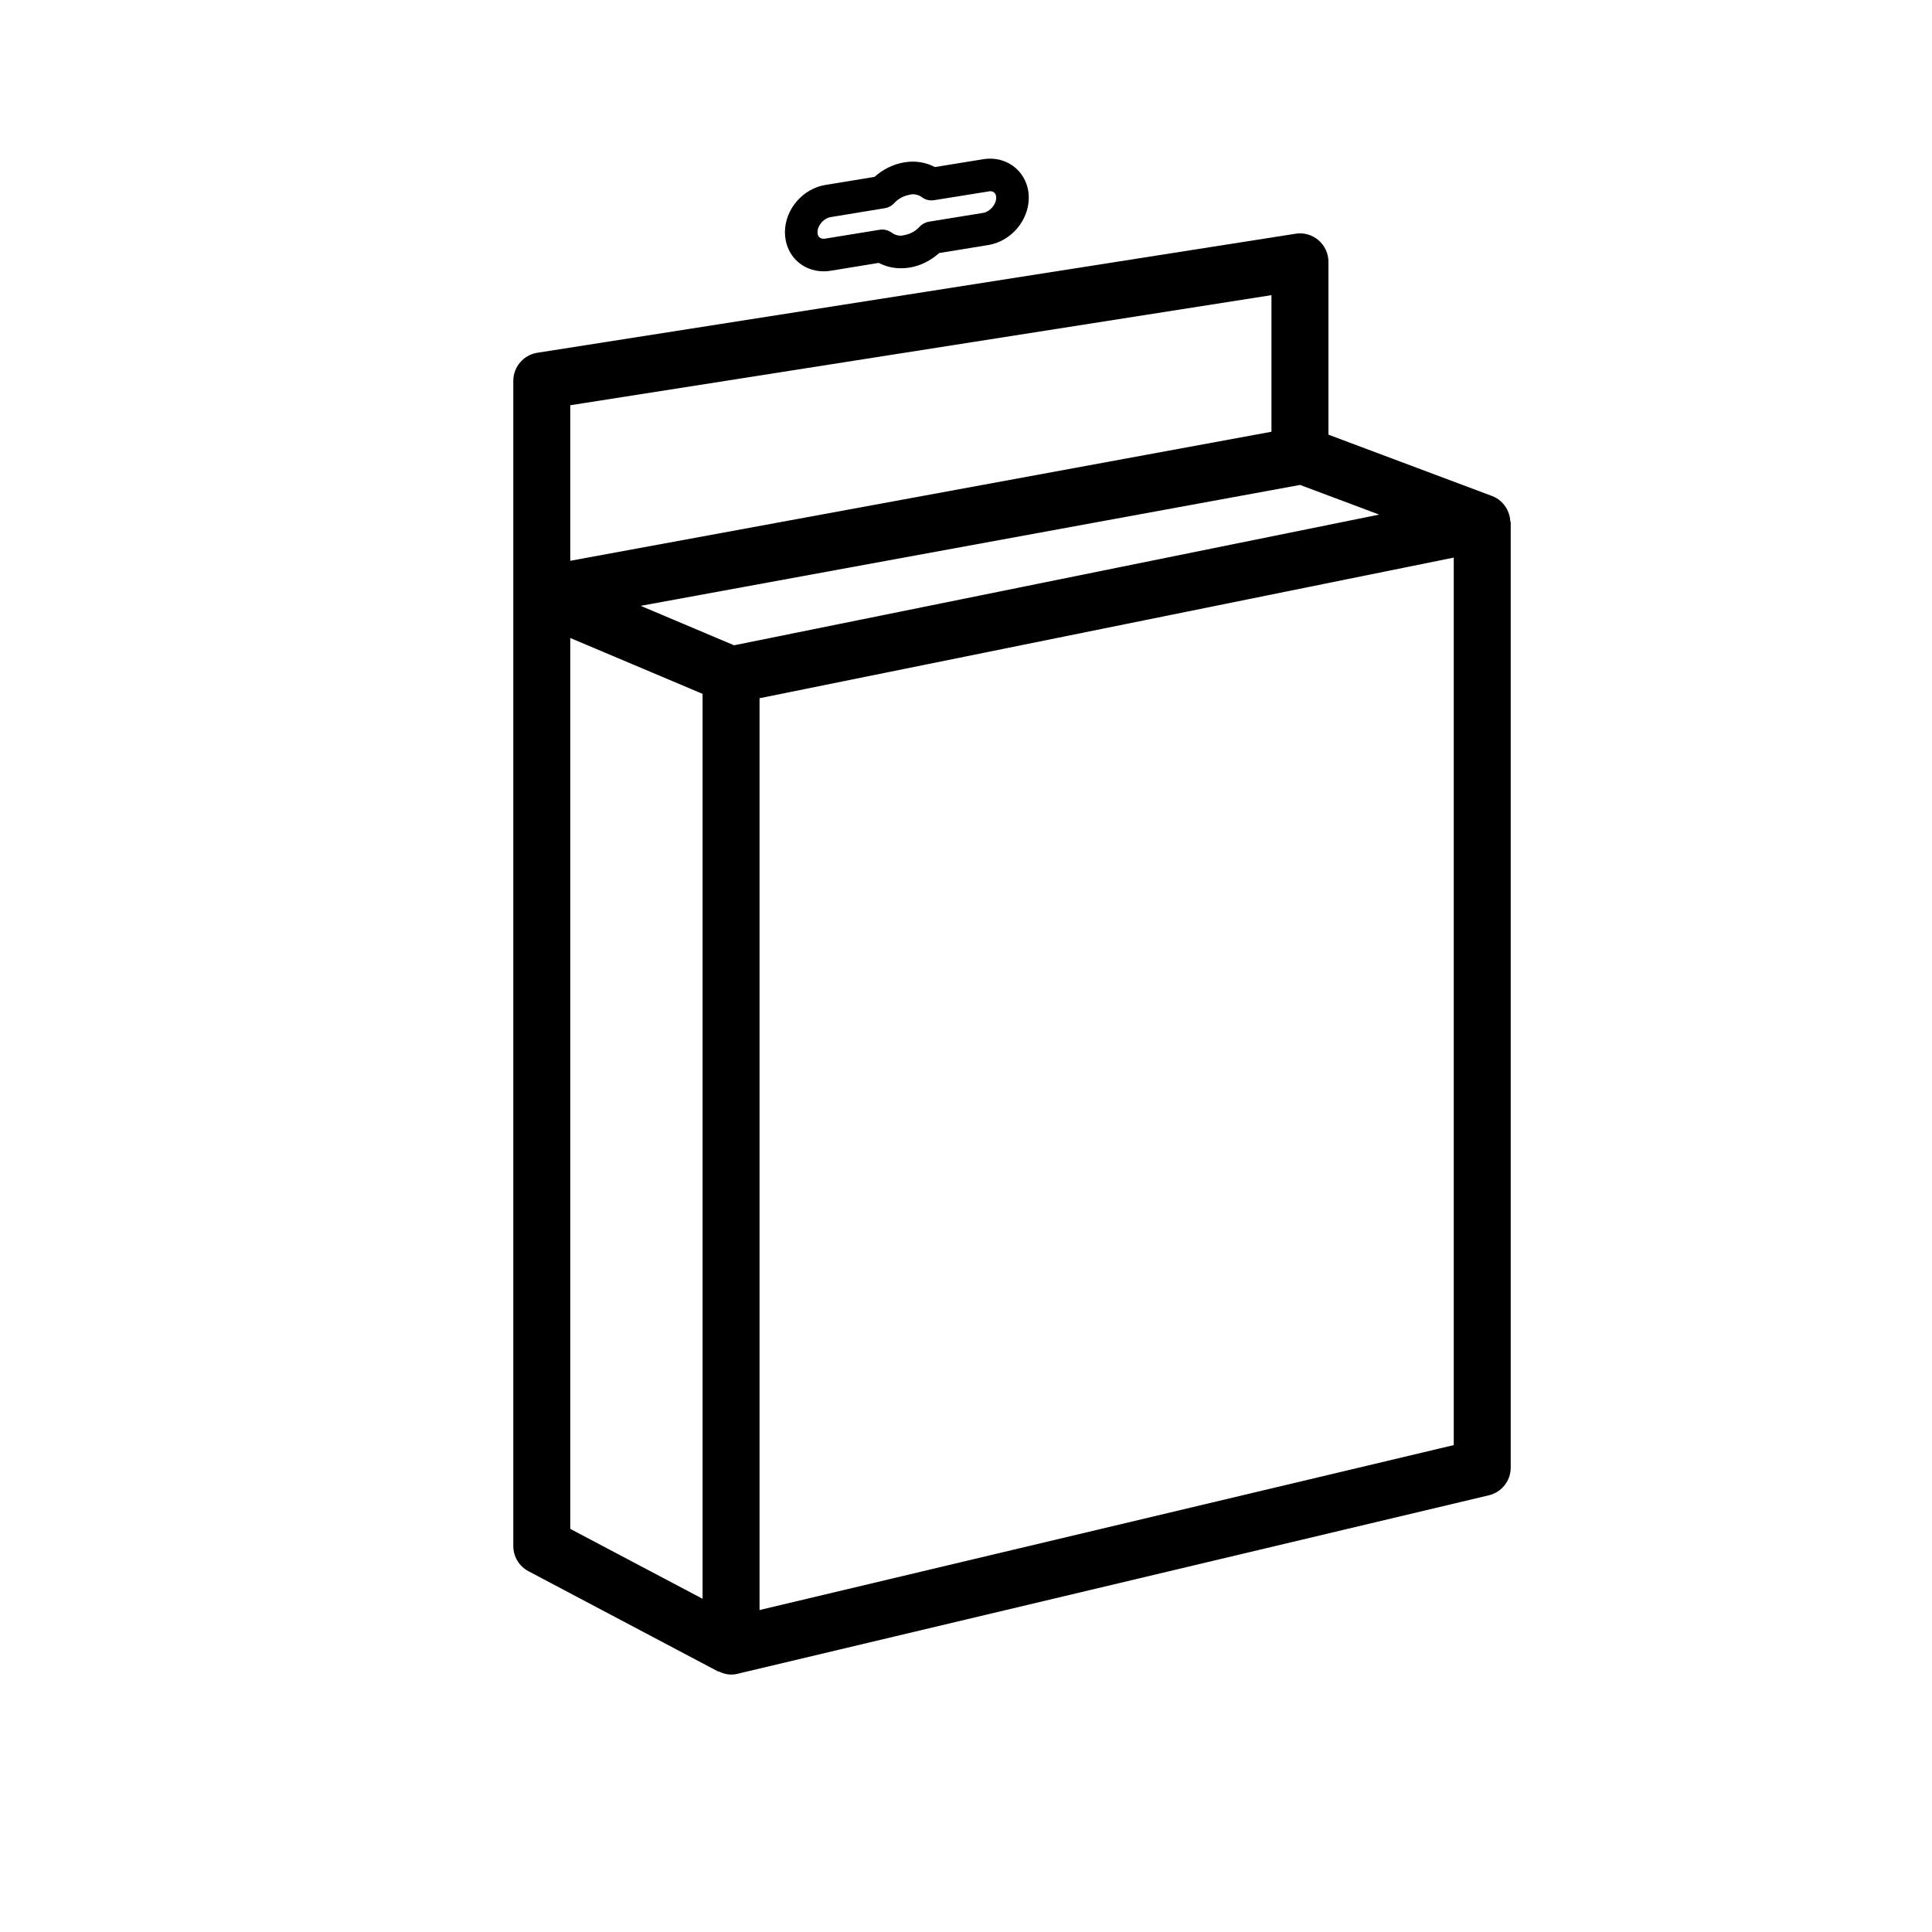 <svg width="57" height="57" viewBox="0 0 57 57" fill="none" xmlns="http://www.w3.org/2000/svg">
<path fill-rule="evenodd" clip-rule="evenodd" d="M22.409 47.501V20.6L42.89 16.451V42.635L22.409 47.501ZM16.825 18.823L20.728 20.471V47.169L16.825 45.107V18.823ZM16.825 11.956L37.512 8.708V12.738L16.825 16.545V11.956ZM26.949 17.967L21.657 19.038L18.902 17.874L38.356 14.307L40.691 15.182L26.949 17.967ZM44.558 15.365C44.551 15.277 44.533 15.195 44.502 15.117C44.49 15.088 44.481 15.061 44.466 15.033C44.371 14.855 44.223 14.711 44.027 14.636L39.193 12.824V7.724C39.193 7.479 39.085 7.246 38.898 7.085C38.711 6.927 38.466 6.855 38.222 6.896L15.855 10.407C15.446 10.471 15.144 10.824 15.144 11.237V17.555V45.614C15.144 45.925 15.317 46.212 15.592 46.356L21.175 49.308C21.19 49.315 21.206 49.312 21.219 49.319C21.33 49.37 21.446 49.405 21.569 49.405C21.634 49.405 21.7 49.398 21.763 49.381L43.925 44.116C44.303 44.027 44.571 43.688 44.571 43.3V15.424C44.571 15.403 44.559 15.386 44.558 15.365Z" fill="black"/>
<path fill-rule="evenodd" clip-rule="evenodd" d="M29.004 6.281L27.405 6.541C27.3 6.559 27.204 6.611 27.13 6.689C27.001 6.83 26.84 6.921 26.584 6.954C26.484 6.954 26.39 6.926 26.317 6.87C26.212 6.792 26.08 6.756 25.951 6.779L24.353 7.039L24.302 7.044C24.186 7.044 24.119 6.974 24.119 6.85C24.119 6.651 24.303 6.438 24.508 6.405L26.104 6.143C26.21 6.126 26.307 6.075 26.379 5.996C26.509 5.855 26.67 5.764 26.926 5.73C27.027 5.73 27.12 5.76 27.193 5.815C27.298 5.895 27.431 5.927 27.559 5.906L29.209 5.641C29.325 5.641 29.391 5.712 29.391 5.834C29.391 6.035 29.207 6.248 29.004 6.281ZM29.004 4.698L27.583 4.929C27.315 4.788 27.006 4.735 26.678 4.79C26.36 4.842 26.053 4.993 25.8 5.219L24.353 5.456C23.684 5.565 23.158 6.177 23.158 6.85C23.158 7.509 23.65 8.005 24.302 8.005C24.368 8.005 24.437 7.999 24.508 7.988L25.926 7.756C26.193 7.896 26.501 7.947 26.832 7.895C27.15 7.844 27.456 7.693 27.71 7.465L29.158 7.229C29.828 7.119 30.352 6.507 30.352 5.834C30.352 5.109 29.746 4.579 29.004 4.698Z" fill="black"/>
</svg>
